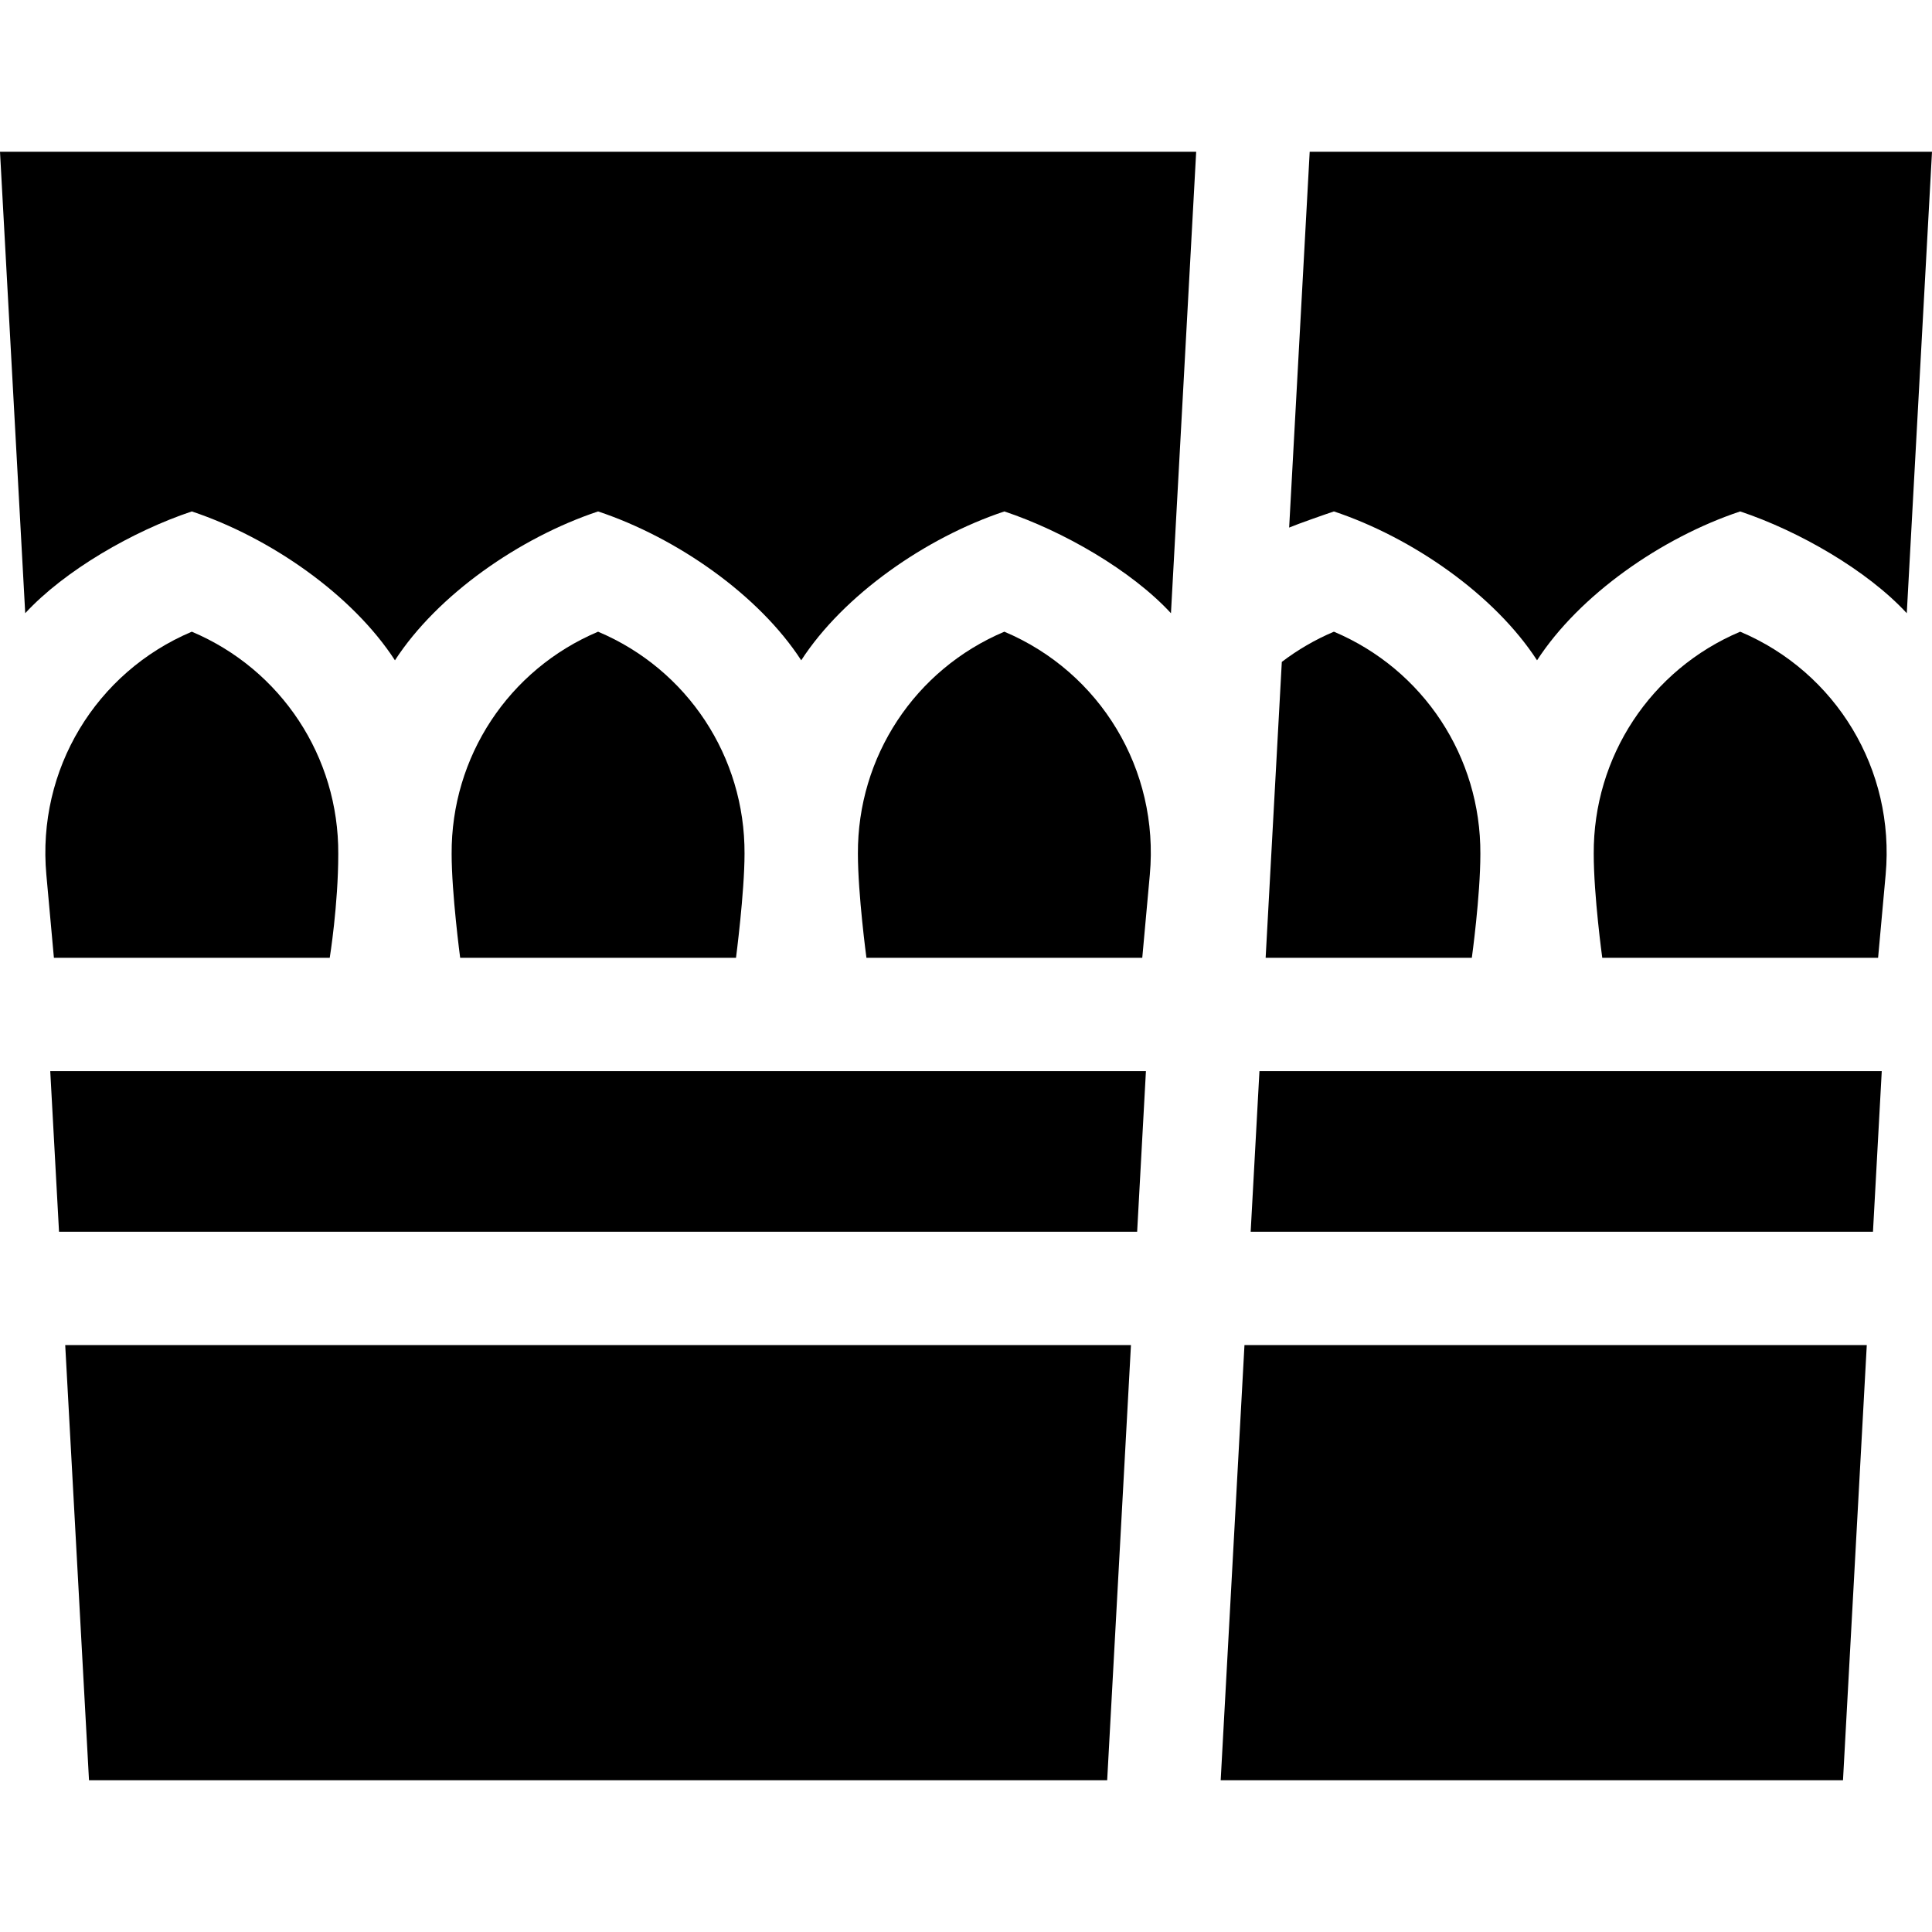 <svg id="Capa_1" enable-background="new 0 0 511.35 511.35" height="512" viewBox="0 0 511.35 511.35" width="512" xmlns="http://www.w3.org/2000/svg"><g><path d="m353.051 167.193c-4.997 2.112-9.61 4.814-13.789 7.993l-4.28 78.321h54.573s2.259-16.332 2.259-27.5c.142-25.688-15.071-48.803-38.763-58.814z"/><path d="m391.813 226.007c.001.102 0 0 0 0z"/><path d="m346.641 40.174-5.436 99.465c2.315-.983 9.424-3.469 11.846-4.277 20.83 6.943 42.541 22.099 53.765 39.405 11.224-17.306 32.935-32.462 53.765-39.405 15.519 5.173 33.639 15.606 44.094 26.941l6.675-122.129z"/><path d="m460.581 167.193c-23.692 10.011-38.905 33.125-38.762 58.813 0 11.106 2.259 27.501 2.259 27.501h73.004l1.998-21.983c2.533-27.851-13.122-53.607-38.499-64.331z"/><path d="m329.379 356.008-6.294 115.168h164.709l6.294-115.168z"/><path d="m333.342 283.507-2.323 42.501h164.709l2.323-42.501z"/><path d="m89.53 226.012c.144-25.69-15.069-48.807-38.761-58.819-25.377 10.724-41.032 36.48-38.5 64.33l1.998 21.983h73.004c0 .001 2.259-13.998 2.259-27.494z"/><path d="m0 40.174 6.675 122.129c10.455-11.334 28.575-21.767 44.094-26.94 20.83 6.943 42.54 22.099 53.764 39.406 11.224-17.306 32.934-32.462 53.764-39.406 20.83 6.943 42.54 22.098 53.765 39.404 11.224-17.306 32.934-32.461 53.765-39.404 15.52 5.173 33.64 15.607 44.095 26.942l6.675-122.13h-316.597z"/><path d="m197.059 225.967c.126-25.672-15.082-48.768-38.762-58.774-23.694 10.012-38.906 33.13-38.761 58.821 0 10.494 2.259 27.493 2.259 27.493h73.005s2.259-17.332 2.259-27.54z"/><path d="m13.299 283.507 2.323 42.501h285.352l2.323-42.501z"/><path d="m302.328 253.507 1.998-21.983c2.532-27.851-13.123-53.607-38.5-64.331-23.68 10.006-38.889 33.102-38.761 58.774 0 10.708 2.258 27.54 2.258 27.54z"/><path d="m299.334 356.008h-282.073l6.295 115.168h269.484z"/></g></svg>